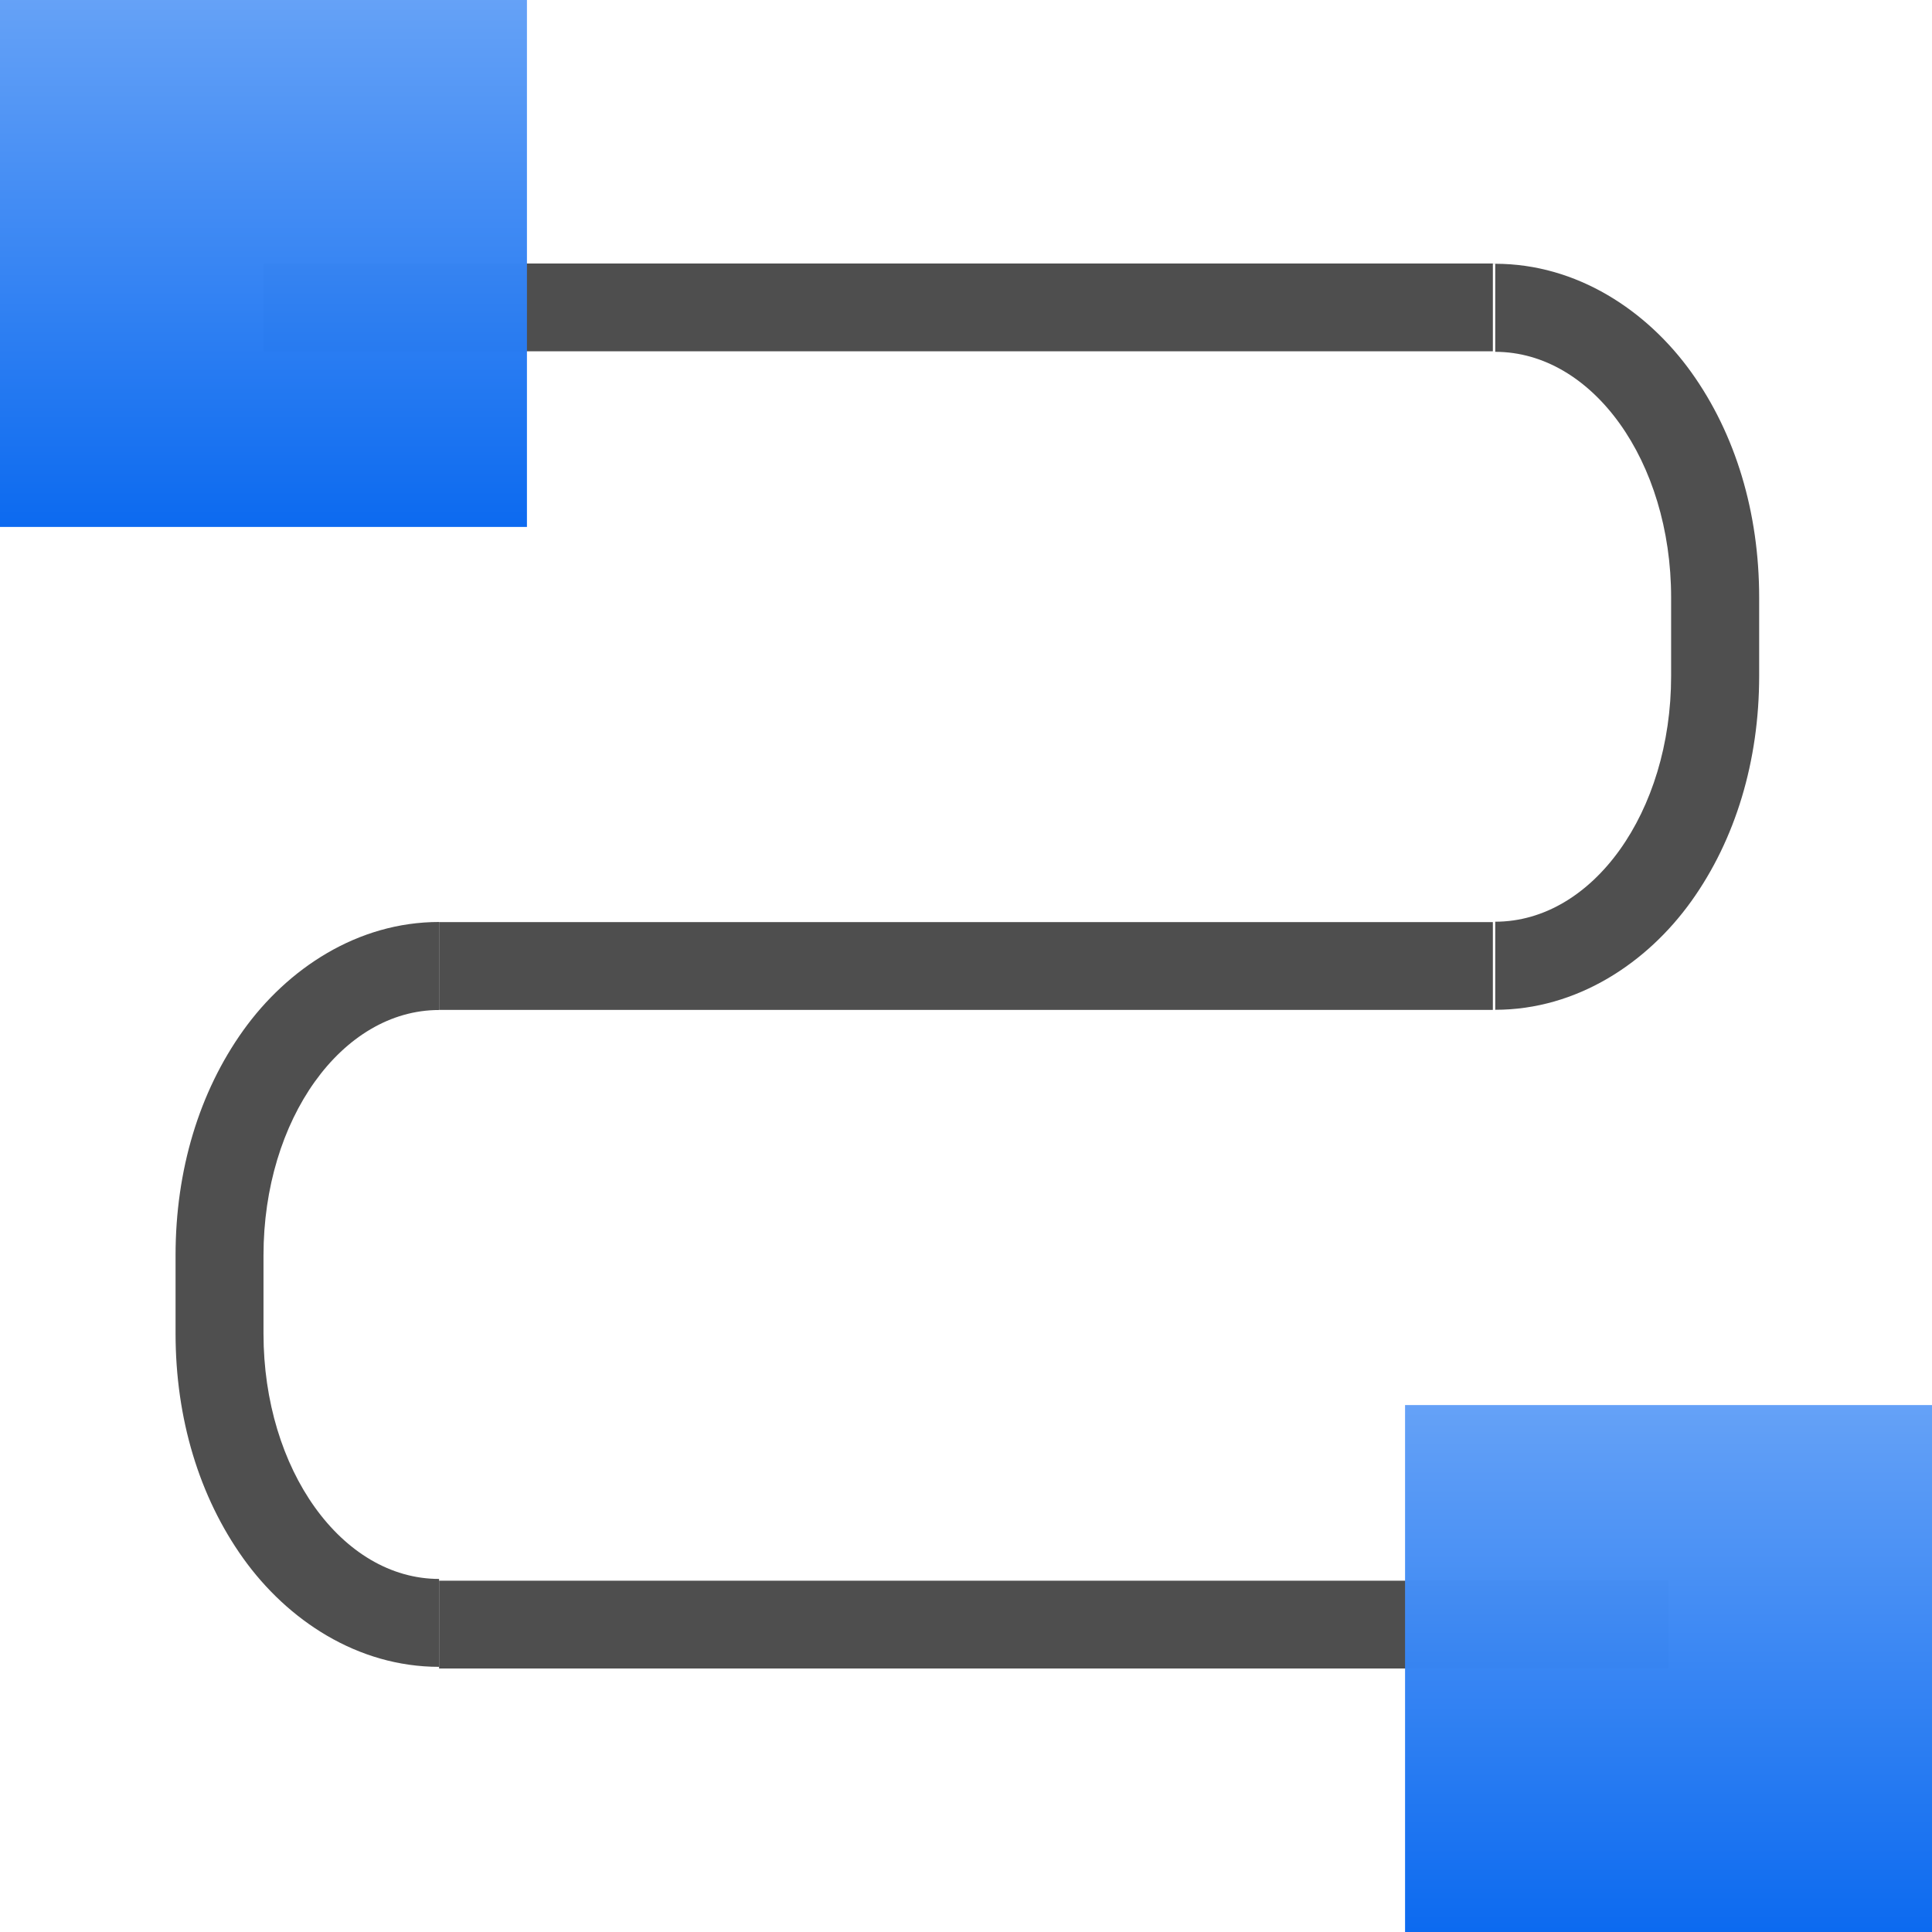 <?xml version="1.0" encoding="UTF-8" standalone="no"?>
<!-- Created with Inkscape (http://www.inkscape.org/) -->

<svg
   xmlns:dc="http://purl.org/dc/elements/1.1/"
   xmlns:cc="http://creativecommons.org/ns#"
   xmlns:rdf="http://www.w3.org/1999/02/22-rdf-syntax-ns#"
   xmlns:svg="http://www.w3.org/2000/svg"
   xmlns="http://www.w3.org/2000/svg"
   xmlns:xlink="http://www.w3.org/1999/xlink"
   xmlns:sodipodi="http://sodipodi.sourceforge.net/DTD/sodipodi-0.dtd"
   xmlns:inkscape="http://www.inkscape.org/namespaces/inkscape"
   width="128"
   height="128"
   viewBox="0 0 33.867 33.867"
   version="1.1"
   id="svg1022"
   inkscape:version="0.92.3 (unknown)"
   sodipodi:docname="lc_connectorcurve.svg"
   inkscape:export-filename="/home/rizmut/Dokumen/Rizmut/Github/libreoffice-style-karasa-jaga/build/images_karasa_Jaga/cmd/lc_connectorcurve.png"
   inkscape:export-xdpi="16.500002"
   inkscape:export-ydpi="16.500002">
  <defs
     id="defs1016">
    <linearGradient
       gradientTransform="translate(0,-2.0436626e-6)"
       inkscape:collect="always"
       xlink:href="#linearGradient6330"
       id="linearGradient44169"
       x1="-29.248"
       y1="-297"
       x2="-29.248"
       y2="-280.067"
       gradientUnits="userSpaceOnUse" />
    <linearGradient
       id="linearGradient6330">
      <stop
         id="stop6332"
         offset="0"
         style="stop-color:#0968ef;stop-opacity:1;" />
      <stop
         id="stop6334"
         offset="1"
         style="stop-color:#aecffc;stop-opacity:1;" />
    </linearGradient>
    <linearGradient
       inkscape:collect="always"
       xlink:href="#linearGradient6330"
       id="linearGradient60083"
       gradientUnits="userSpaceOnUse"
       gradientTransform="translate(24.63,24.63)"
       x1="-29.248"
       y1="-297"
       x2="-29.248"
       y2="-280.067" />
  </defs>
  <sodipodi:namedview
     id="base"
     pagecolor="#ffffff"
     bordercolor="#666666"
     borderopacity="1.0"
     inkscape:pageopacity="0.0"
     inkscape:pageshadow="2"
     inkscape:zoom="2"
     inkscape:cx="-6.2061564"
     inkscape:cy="126.31644"
     inkscape:document-units="mm"
     inkscape:current-layer="layer1"
     showgrid="true"
     units="px"
     inkscape:window-width="1366"
     inkscape:window-height="706"
     inkscape:window-x="0"
     inkscape:window-y="0"
     inkscape:window-maximized="1"
     inkscape:snap-grids="false"
     inkscape:snap-smooth-nodes="false"
     inkscape:snap-page="true">
    <inkscape:grid
       type="xygrid"
       id="grid1570"
       spacingx="1.539"
       spacingy="1.539"
       empspacing="1" />
  </sodipodi:namedview>
  <g
     inkscape:label="Layer 1"
     inkscape:groupmode="layer"
     id="layer1"
     transform="translate(0,-263.133)">
    <rect
       style="opacity:0.99;fill:#4d4d4d;fill-opacity:1;stroke:none;stroke-width:1.097;stroke-linecap:square;stroke-linejoin:round;stroke-miterlimit:4;stroke-dasharray:none;stroke-dashoffset:0;stroke-opacity:1"
       id="rect858-7"
       width="21.551"
       height="1.539"
       x="7.697"
       y="290.842" />
    <path
       style="opacity:0.99;fill:#4d4d4d;fill-opacity:0.992;stroke:none;stroke-width:5.772;stroke-linecap:square;stroke-linejoin:round;stroke-miterlimit:4;stroke-dasharray:none;stroke-dashoffset:0;stroke-opacity:1"
       d="m 98.908,17.457 v 5.816 c 6.446,0 11.635,7.248 11.635,16.25 v 5.197 c 0,9.002 -5.188,16.25 -11.635,16.25 v 0.121 5.705 h 0.002 c 5.408,0 10.048,-3.1 12.971,-7.184 2.922,-4.084 4.486,-9.276 4.486,-14.896 v -5.195 c 0,-5.62 -1.563,-10.808 -4.486,-14.891 -2.923,-4.082 -7.564,-7.182 -12.971,-7.182 -78.177,-8.63e-4 -78.073,0.008 -0.002,0.008 z"
       transform="matrix(0.265,0,0,0.265,0,263.133)"
       id="rect21657"
       inkscape:connector-curvature="0"
       sodipodi:nodetypes="ccsscccssssccc" />
    <path
       style="opacity:0.99;fill:#4d4d4d;fill-opacity:1;stroke:none;stroke-width:1.136;stroke-linecap:square;stroke-linejoin:round;stroke-miterlimit:4;stroke-dasharray:none;stroke-dashoffset:0;stroke-opacity:1"
       d="m 7.697,279.297 v 1.539 H 26.169 v -1.539 z"
       id="rect858"
       inkscape:connector-curvature="0" />
    <rect
       y="267.752"
       x="4.618"
       height="1.539"
       width="21.551"
       id="rect18072"
       style="opacity:0.99;fill:#4d4d4d;fill-opacity:1;stroke:none;stroke-width:1.097;stroke-linecap:square;stroke-linejoin:round;stroke-miterlimit:4;stroke-dasharray:none;stroke-dashoffset:0;stroke-opacity:1" />
    <path
       sodipodi:nodetypes="ccsscccsssscccc"
       inkscape:connector-curvature="0"
       id="path21668"
       d="m 7.697,279.299 v 1.539 c -1.706,0 -3.078,1.918 -3.078,4.299 v 1.375 c 0,2.382 1.373,4.299 3.078,4.299 v 0.032 1.509 h -5.29e-4 c -1.431,0 -2.659,-0.82 -3.432,-1.901 -0.773,-1.081 -1.187,-2.454 -1.187,-3.941 v -1.375 c 0,-1.487 0.414,-2.86 1.187,-3.94 0.773,-1.08 2.001,-1.9 3.432,-1.9 l 5.29e-4,0.002 z"
       style="opacity:0.99;fill:#4d4d4d;fill-opacity:0.992;stroke:none;stroke-width:1.527;stroke-linecap:square;stroke-linejoin:round;stroke-miterlimit:4;stroke-dasharray:none;stroke-dashoffset:0;stroke-opacity:1" />
    <rect
       style="opacity:0.99;fill:url(#linearGradient44169);fill-opacity:1;stroke:none;stroke-width:1.361;stroke-linecap:square;stroke-linejoin:round;stroke-miterlimit:4;stroke-dasharray:none;stroke-dashoffset:0;stroke-opacity:1"
       id="rect6266-8"
       width="9.237"
       height="9.237"
       x="-33.867"
       y="-297"
       transform="scale(-1)" />
    <rect
       transform="scale(-1)"
       y="-272.37"
       x="-9.237"
       height="9.237"
       width="9.237"
       id="rect60081"
       style="opacity:0.99;fill:url(#linearGradient60083);fill-opacity:1;stroke:none;stroke-width:1.361;stroke-linecap:square;stroke-linejoin:round;stroke-miterlimit:4;stroke-dasharray:none;stroke-dashoffset:0;stroke-opacity:1" />
  </g>
</svg>
